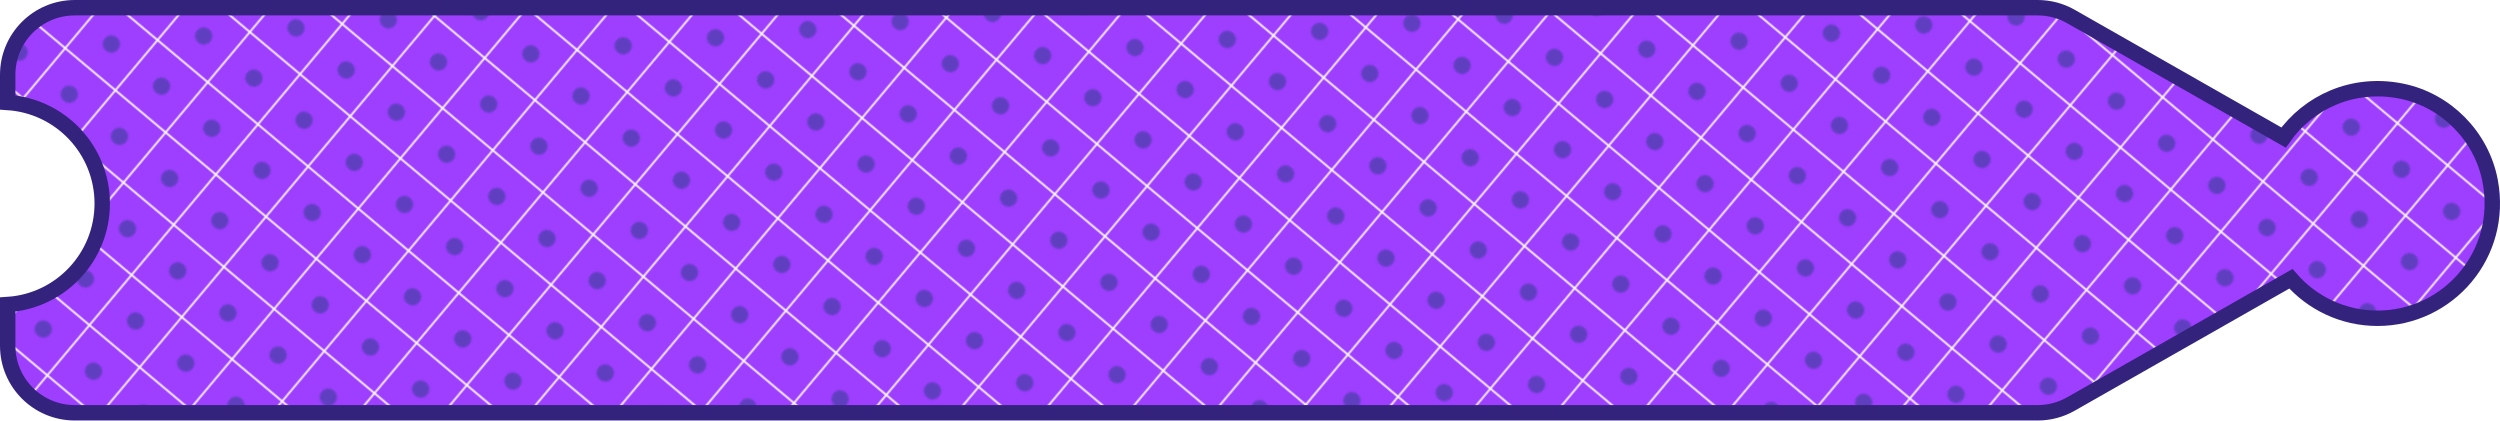 <?xml version="1.0" encoding="UTF-8"?><svg id="_イヤー_2" xmlns="http://www.w3.org/2000/svg" xmlns:xlink="http://www.w3.org/1999/xlink" viewBox="0 0 1297.11 218.18"><defs><style>.cls-1{fill:none;}.cls-2{fill:#9e3eff;}.cls-3{fill:#5f3fbf;}.cls-4{fill:url(#_規パターンスウォッチ_14);fill-rule:evenodd;stroke:#34237d;stroke-miterlimit:10;stroke-width:8px;}</style><pattern id="_規パターンスウォッチ_14" x="0" y="0" width="33.09" height="33.09" patternTransform="translate(-10611.78 -17385.74) rotate(-140)" patternUnits="userSpaceOnUse" viewBox="0 0 33.09 33.09"><g><rect class="cls-1" y="0" width="33.09" height="33.09"/><rect class="cls-2" y="0" width="33.09" height="33.09"/><circle class="cls-3" cx="16.54" cy="16.54" r="4.38"/></g></pattern></defs><g id="_イヤー_1-2"><path class="cls-4" d="M38.78,4h1018.48c6.03,0,11.96,1.57,17.21,4.55l110.35,62.82c12.95-18.41,36.06-29.16,61.18-24.08,23.17,4.69,41.6,23.4,46.01,46.62,7.21,38.01-21.74,71.22-58.44,71.22-17.94,0-34.03-7.94-44.95-20.49l-114.15,64.98c-5.24,2.98-11.17,4.55-17.21,4.55H38.78c-19.21,0-34.78-15.57-34.78-34.78v-21.38c27.39-1.8,49.04-24.59,49.04-52.43S31.39,54.96,4,53.16v-14.38C4,19.57,19.57,4,38.78,4Z"/></g></svg>
